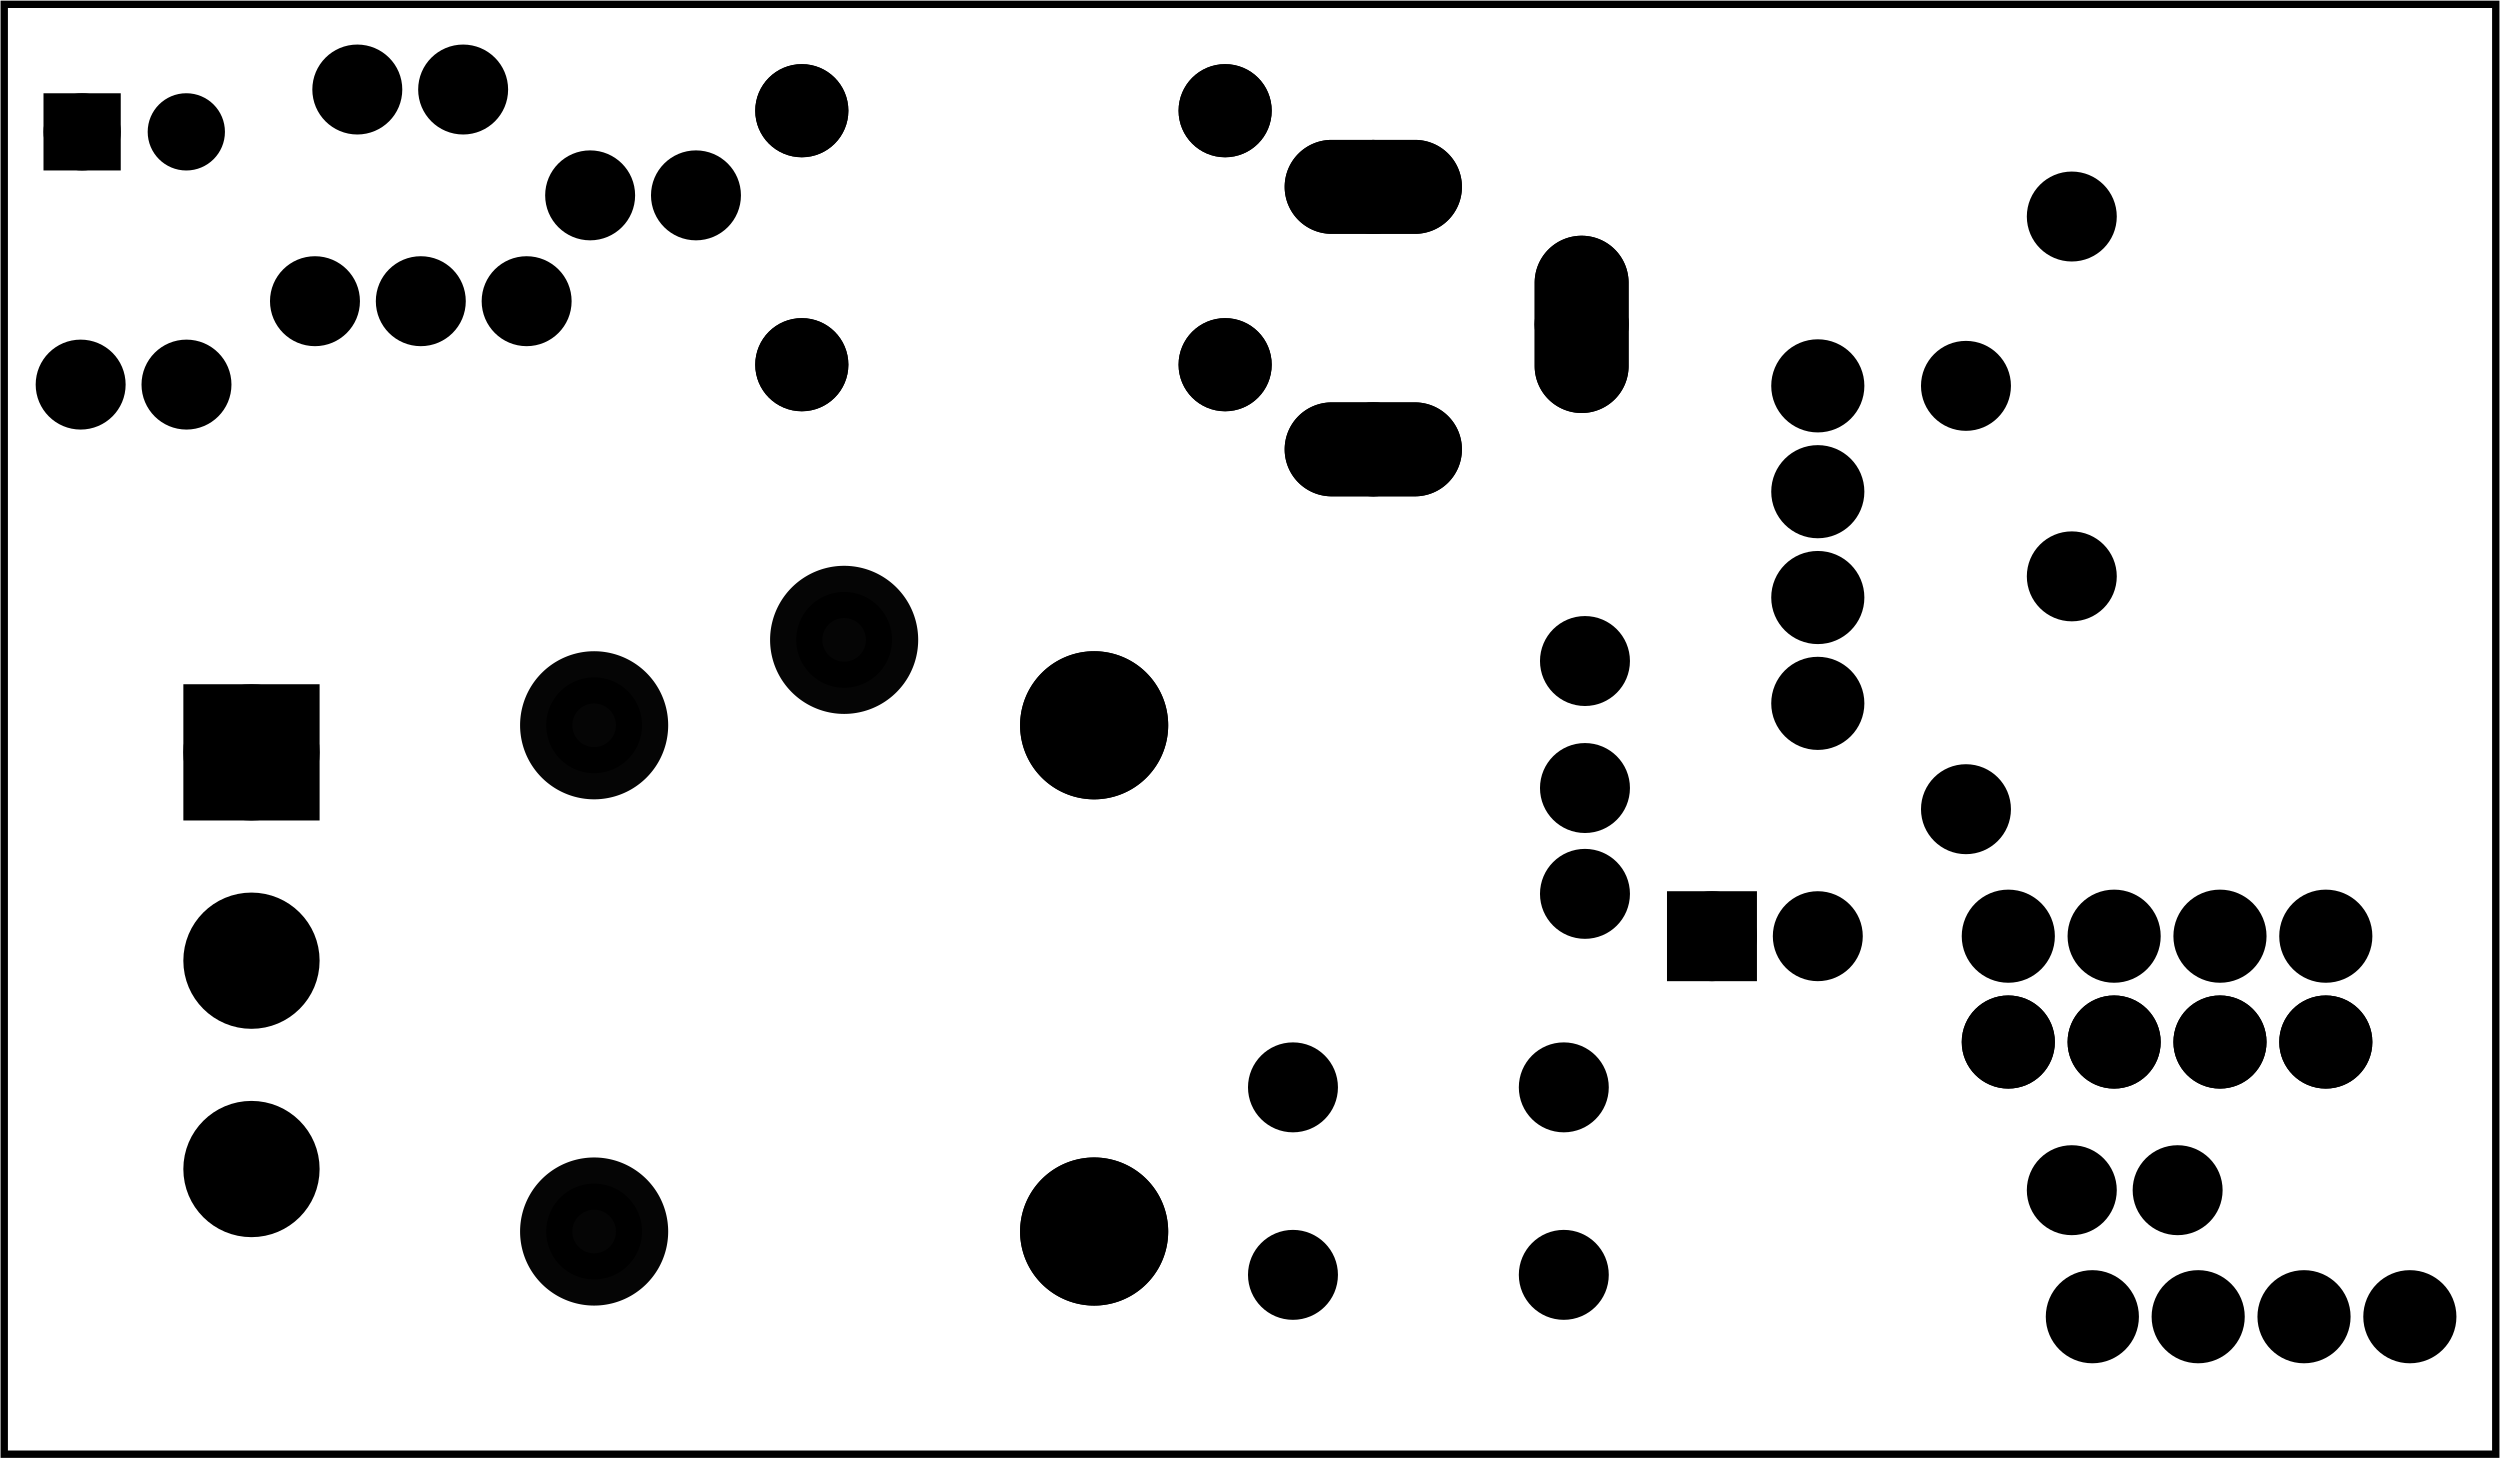 <?xml version='1.0' encoding='UTF-8' standalone='no'?>
<!-- Created with Fritzing (http://www.fritzing.org/) -->
<svg xmlns="http://www.w3.org/2000/svg" version="1.2" xmlns:svg="http://www.w3.org/2000/svg" x="0in" y="0in" width="2.362in"  viewBox="0 0 170.079 99.213" baseProfile="tiny" height="1.378in">
 <g transform="matrix(-1, 0, 0, 1, 170.079, 0)">
  <g partID="12452970">
   <g  id="board">
    <rect stroke="black" width="169.503" x="0.288" y="0.288"  fill="none" id="boardoutline" fill-opacity="0.5" stroke-width="0.5" height="98.637"/>
   </g>
  </g>
  <g partID="854300912">
   <g transform="translate(19.231,76.465)">
    <g  id="copper1">
     <!--  <rect width="55" x="10" y="35" fill="none" height="55" stroke="rgb(255, 191, 0)" stroke-width="20" /> -->
     <circle stroke="black" cx="2.7"  fill="black" r="1.98" id="connector0pin" cy="4.5" stroke-width="2.16"/>
     <circle stroke="black" cx="9.9"  fill="black" r="1.98" id="connector1pin" cy="4.5" stroke-width="2.16"/>
    </g>
   </g>
  </g>
  <g partID="854272302">
   <g transform="translate(41.371,21.205)">
    <g  id="copper1">
     <g  id="copper0">
      <circle stroke="black" cx="5.04"  fill="black" r="2.088" id="connector0pin" cy="5.04" stroke-width="2.16"/>
      <circle stroke="black" cx="5.04"  fill="black" r="2.088" id="connector1pin" cy="12.24" stroke-width="2.16"/>
      <circle stroke="black" cx="5.04"  fill="black" r="2.088" id="connector2pin" cy="19.44" stroke-width="2.16"/>
      <circle stroke="black" cx="5.04"  fill="black" r="2.088" id="connector3pin" cy="26.64" stroke-width="2.16"/>
     </g>
    </g>
   </g>
  </g>
  <g partID="854271612">
   <g transform="translate(32.773,84.533)">
    <g transform="matrix(0,1,-1,0,0,0)">
     <g  id="copper1">
      <g  id="copper0">
       <circle stroke="black" cx="5.04"  fill="black" r="2.088" id="connector0pin" cy="5.04" stroke-width="2.16"/>
       <circle stroke="black" cx="5.04"  fill="black" r="2.088" id="connector1pin" cy="12.24" stroke-width="2.16"/>
       <circle stroke="black" cx="5.04"  fill="black" r="2.088" id="connector2pin" cy="19.44" stroke-width="2.16"/>
       <circle stroke="black" cx="5.04"  fill="black" r="2.088" id="connector3pin" cy="26.64" stroke-width="2.16"/>
      </g>
     </g>
    </g>
   </g>
  </g>
  <g partID="854279882">
   <g transform="translate(6.811,75.925)">
    <g transform="matrix(0,-1,1,0,0,0)">
     <g  id="copper1">
      <g  id="copper0">
       <circle stroke="black" cx="5.04"  fill="black" r="2.088" id="connector0pin" cy="5.04" stroke-width="2.16"/>
       <circle stroke="black" cx="5.04"  fill="black" r="2.088" id="connector1pin" cy="12.24" stroke-width="2.16"/>
       <circle stroke="black" cx="5.04"  fill="black" r="2.088" id="connector2pin" cy="19.44" stroke-width="2.16"/>
       <circle stroke="black" cx="5.04"  fill="black" r="2.088" id="connector3pin" cy="26.64" stroke-width="2.16"/>
       <circle stroke="black" cx="5.04"  fill="black" r="2.088" id="connector0pin" cy="5.04" stroke-width="2.16"/>
       <circle stroke="black" cx="5.04"  fill="black" r="2.088" id="connector1pin" cy="12.24" stroke-width="2.16"/>
       <circle stroke="black" cx="5.04"  fill="black" r="2.088" id="connector2pin" cy="19.44" stroke-width="2.16"/>
       <circle stroke="black" cx="5.04"  fill="black" r="2.088" id="connector3pin" cy="26.64" stroke-width="2.16"/>
       <circle stroke="black" cx="12.24"  fill="black" r="2.088" id="connector4pin" cy="26.64" stroke-width="2.16"/>
       <circle stroke="black" cx="12.24"  fill="black" r="2.088" id="connector5pin" cy="19.44" stroke-width="2.16"/>
       <circle stroke="black" cx="12.24"  fill="black" r="2.088" id="connector6pin" cy="12.24" stroke-width="2.16"/>
       <circle stroke="black" cx="12.24"  fill="black" r="2.088" id="connector7pin" cy="5.04" stroke-width="2.16"/>
      </g>
     </g>
    </g>
   </g>
  </g>
  <g partID="854272542">
   <g transform="translate(84.537,89.571)">
    <g transform="matrix(-1,0,0,-1,0,0)">
     <g  id="copper1">
      <g  id="copper0">
       <circle stroke="black" cx="20.846"  fill="black" r="1.98" id="connector0pad" cy="15.602" stroke-width="2.16"/>
       <circle stroke="black" cx="2.421"  fill="black" r="1.98" id="connector1pad" cy="15.602" stroke-width="2.16"/>
       <circle stroke="black" cx="20.846"  fill="black" r="1.98" id="connector2pad" cy="2.846" stroke-width="2.16"/>
       <circle stroke="black" cx="2.421"  fill="black" r="1.98" id="connector3pad" cy="2.846" stroke-width="2.16"/>
      </g>
     </g>
    </g>
   </g>
  </g>
  <g partID="854105482">
   <g transform="translate(136.037,36.297)">
    <g transform="matrix(0,1,-1,0,0,0)">
     <g transform="matrix(1, 0, 0, 1, 0, -795.118)">
      <g id="copper1">
       <g>
        <g transform="matrix(1, 0, 0, 1, 0, 795.118)">
         <g id="0.3.1.0">
          <path stroke="black" d="m10.488,23.386a3.26,3.26,0,1,1,-6.52,0,3.26,3.26,0,1,1,6.52,0z" fill="black" style="opacity:0.98;stroke-miterlimit:4;stroke-dasharray:none" stroke-opacity="1" id="connector2pin" stroke-width="3.555"/>
         </g>
        </g>
        <g transform="matrix(1, 0, 0, 1, 5.811, 812.126)">
         <g id="0.3.1.1">
          <path stroke="black" d="m10.488,23.386a3.26,3.26,0,1,1,-6.52,0,3.26,3.26,0,1,1,6.52,0z" fill="black" style="opacity:0.98;stroke-miterlimit:4;stroke-dasharray:none" stroke-opacity="1" id="path3782-7" stroke-width="3.555"/>
         </g>
        </g>
        <g transform="matrix(1, 0, 0, 1, 40.252, 812.126)">
         <g id="0.3.1.2">
          <path stroke="black" d="m10.488,23.386a3.26,3.26,0,1,1,-6.52,0,3.26,3.26,0,1,1,6.52,0z" fill="black" style="opacity:0.98;stroke-miterlimit:4;stroke-dasharray:none" stroke-opacity="1" id="path3782-7-5" stroke-width="3.555"/>
         </g>
        </g>
        <g transform="matrix(1, 0, 0, 1, 5.811, 812.126)">
         <g id="0.3.1.3">
          <path stroke="black" d="m10.488,23.386a3.26,3.26,0,1,1,-6.52,0,3.26,3.26,0,1,1,6.52,0z" fill="black" style="opacity:0.98;stroke-miterlimit:4;stroke-dasharray:none" stroke-opacity="1" id="connector1pin" stroke-width="3.555"/>
         </g>
        </g>
        <g transform="matrix(1, 0, 0, 1, 40.252, 812.126)">
         <g id="0.3.1.4">
          <path stroke="black" d="m10.488,23.386a3.26,3.26,0,1,1,-6.52,0,3.26,3.26,0,1,1,6.52,0z" fill="black" style="opacity:0.98;stroke-miterlimit:4;stroke-dasharray:none" stroke-opacity="1" id="connector0pin" stroke-width="3.555"/>
         </g>
        </g>
        <g transform="matrix(1, 0, 0, -1, 5.811, 824.882)">
         <g id="0.3.1.5">
          <path stroke="black" d="m10.488,23.386a3.26,3.26,0,1,1,-6.52,0,3.26,3.26,0,1,1,6.52,0z" fill="black" style="opacity:0.98;stroke-miterlimit:4;stroke-dasharray:none" stroke-opacity="1" id="connector4pin" stroke-width="3.555"/>
         </g>
        </g>
        <g transform="matrix(1, 0, 0, -1, 40.252, 824.882)">
         <g id="0.3.1.6">
          <path stroke="black" d="m10.488,23.386a3.26,3.26,0,1,1,-6.52,0,3.26,3.26,0,1,1,6.52,0z" fill="black" style="opacity:0.98;stroke-miterlimit:4;stroke-dasharray:none" stroke-opacity="1" id="connector5pin" stroke-width="3.555"/>
         </g>
        </g>
       </g>
      </g>
     </g>
    </g>
   </g>
  </g>
  <g partID="854106262">
   <g transform="translate(118.339,28.765)">
    <g transform="matrix(-1,0,0,-1,0,0)">
     <g  id="copper1">
      <circle stroke="black" connectorname="A" cx="2.808"  fill="black" r="2.113" id="connector0pad" cy="3.96" stroke-width="2.111"/>
      <circle stroke="black" connectorname="C" cx="31.608"  fill="black" r="2.113" id="connector1pad" cy="3.96" stroke-width="2.111"/>
      <g  id="copper0">
       <circle stroke="black" connectorname="A" cx="2.808"  fill="black" r="2.113" id="connector0pad" cy="3.96" stroke-width="2.111"/>
       <circle stroke="black" connectorname="C" cx="31.608"  fill="black" r="2.113" id="connector1pad" cy="3.96" stroke-width="2.111"/>
      </g>
     </g>
    </g>
   </g>
  </g>
  <g partID="854181422">
   <g transform="translate(83.923,3.565)">
    <g  id="copper1">
     <circle stroke="black" connectorname="A" cx="2.808"  fill="black" r="2.113" id="connector0pad" cy="3.96" stroke-width="2.111"/>
     <circle stroke="black" connectorname="C" cx="31.608"  fill="black" r="2.113" id="connector1pad" cy="3.96" stroke-width="2.111"/>
     <g  id="copper0">
      <circle stroke="black" connectorname="A" cx="2.808"  fill="black" r="2.113" id="connector0pad" cy="3.96" stroke-width="2.111"/>
      <circle stroke="black" connectorname="C" cx="31.608"  fill="black" r="2.113" id="connector1pad" cy="3.96" stroke-width="2.111"/>
     </g>
    </g>
   </g>
  </g>
  <g partID="854106692">
   <g transform="translate(130.651,12.277)">
    <g  id="copper1">
     <g  id="copper0">
      <circle stroke="black" cx="3.6"  fill="black" r="1.98" id="connector0pin" cy="8.208" stroke-width="2.16"/>
      <circle stroke="black" cx="10.8"  fill="black" r="1.98" id="connector1pin" cy="8.208" stroke-width="2.16"/>
      <circle stroke="black" cx="18"  fill="black" r="1.98" id="connector2pin" cy="8.208" stroke-width="2.16"/>
     </g>
    </g>
   </g>
  </g>
  <g partID="854183772">
   <g transform="translate(118.231,8.785)">
    <g transform="matrix(1,3.88578e-16,-3.88578e-16,1,0,0)">
     <g  id="copper1">
      <!-- <rect width="55" x="35" y="35" fill="none" height="55" stroke="rgb(255, 191, 0)" stroke-width="20" /> -->
      <circle stroke="black" cx="4.5"  fill="black" r="1.98" id="connector0pin" cy="4.5" stroke-width="2.16"/>
      <circle stroke="black" cx="11.7"  fill="black" r="1.98" id="connector1pin" cy="4.5" stroke-width="2.16"/>
     </g>
    </g>
   </g>
  </g>
  <g partID="854132902">
   <g transform="translate(66.751,49.105)">
    <g transform="matrix(-2.77556e-16,1,-1,-2.77556e-16,0,0)">
     <g  id="copper1">
      <!-- <rect width="55" x="35" y="35" fill="none" height="55" stroke="rgb(255, 191, 0)" stroke-width="20" /> -->
      <circle stroke="black" cx="4.5"  fill="black" r="1.98" id="connector0pin" cy="4.5" stroke-width="2.16"/>
      <circle stroke="black" cx="11.7"  fill="black" r="1.98" id="connector1pin" cy="4.5" stroke-width="2.16"/>
     </g>
    </g>
   </g>
  </g>
  <g partID="854126212">
   <g transform="translate(148.471,10.585)">
    <g transform="matrix(-1,0,0,-1,0,0)">
     <g  id="copper1">
      <!--  <rect width="55" x="10" y="35" fill="none" height="55" stroke="rgb(255, 191, 0)" stroke-width="20" /> -->
      <circle stroke="black" cx="2.7"  fill="black" r="1.98" id="connector0pin" cy="4.5" stroke-width="2.16"/>
      <circle stroke="black" cx="9.9"  fill="black" r="1.98" id="connector1pin" cy="4.5" stroke-width="2.16"/>
     </g>
    </g>
   </g>
  </g>
  <g partID="854110302">
   <g transform="translate(167.292,30.659)">
    <g transform="matrix(-1,0,0,-1,0,0)">
     <g  id="copper1">
      <!--  <rect width="55" x="10" y="35" fill="none" height="55" stroke="rgb(255, 191, 0)" stroke-width="20" /> -->
      <circle stroke="black" cx="2.7"  fill="black" r="1.98" id="connector0pin" cy="4.5" stroke-width="2.16"/>
      <circle stroke="black" cx="9.9"  fill="black" r="1.98" id="connector1pin" cy="4.5" stroke-width="2.16"/>
     </g>
    </g>
   </g>
  </g>
  <g partID="854112792">
   <g transform="translate(82.321,33.4)">
    <g transform="matrix(-1,0,0,-1,0,0)">
     <g  id="copper1">
      <circle stroke="black" connectorname="PWR" cx="5.669"  fill="black" r="2.126" id="connector2pad" cy="2.835" stroke-width="2.137"/>
      <path stroke="black" d="m8.504,0a2.835,2.835,0,0,1,2.835,2.835l0,0a2.835,2.835,0,0,1,-2.835,2.835l-5.669,0a2.835,2.835,0,0,1,-2.835,-2.835l0,0a2.835,2.835,0,0,1,2.835,-2.835l5.669,0zM4.252,2.835a1.417,1.417,0,1,0,2.835,0,1.417,1.417,0,1,0,-2.835,0z"  fill="black" stroke-width="0.72"/>
      <circle stroke="black" connectorname="GND@1" cx="5.669"  fill="black" r="2.126" id="connector0pad" cy="20.693" stroke-width="2.137"/>
      <path stroke="black" d="m8.504,17.858a2.835,2.835,0,0,1,2.835,2.835l0,0a2.835,2.835,0,0,1,-2.835,2.835l-5.669,0a2.835,2.835,0,0,1,-2.835,-2.835l0,0a2.835,2.835,0,0,1,2.835,-2.835l5.669,0zM4.252,20.693a1.417,1.417,0,1,0,2.835,0,1.417,1.417,0,1,0,-2.835,0z"  fill="black" stroke-width="0.72"/>
      <circle stroke="black" connectorname="GND@2" cx="19.843"  fill="black" r="2.126" id="connector1pad" cy="11.339" stroke-width="2.137"/>
      <path stroke="black" d="m19.843,5.669a2.835,2.835,0,0,1,2.835,2.835l0,5.669a2.835,2.835,0,0,1,-2.835,2.835l0,0a2.835,2.835,0,0,1,-2.835,-2.835l0,-5.669a2.835,2.835,0,0,1,2.835,-2.835l0,0zM18.425,11.339a1.417,1.417,0,1,0,2.835,0,1.417,1.417,0,1,0,-2.835,0z"  fill="black" stroke-width="0.72"/>
      <g  id="copper0">
       <circle stroke="black" connectorname="PWR" cx="5.669"  fill="black" r="2.126" id="connector2pad" cy="2.835" stroke-width="2.137"/>
       <path stroke="black" d="m8.504,0a2.835,2.835,0,0,1,2.835,2.835l0,0a2.835,2.835,0,0,1,-2.835,2.835l-5.669,0a2.835,2.835,0,0,1,-2.835,-2.835l0,0a2.835,2.835,0,0,1,2.835,-2.835l5.669,0zM4.252,2.835a1.417,1.417,0,1,0,2.835,0,1.417,1.417,0,1,0,-2.835,0z"  fill="black" stroke-width="0.72"/>
       <circle stroke="black" connectorname="GND@1" cx="5.669"  fill="black" r="2.126" id="connector0pad" cy="20.693" stroke-width="2.137"/>
       <path stroke="black" d="m8.504,17.858a2.835,2.835,0,0,1,2.835,2.835l0,0a2.835,2.835,0,0,1,-2.835,2.835l-5.669,0a2.835,2.835,0,0,1,-2.835,-2.835l0,0a2.835,2.835,0,0,1,2.835,-2.835l5.669,0zM4.252,20.693a1.417,1.417,0,1,0,2.835,0,1.417,1.417,0,1,0,-2.835,0z"  fill="black" stroke-width="0.72"/>
       <circle stroke="black" connectorname="GND@2" cx="19.843"  fill="black" r="2.126" id="connector1pad" cy="11.339" stroke-width="2.137"/>
       <path stroke="black" d="m19.843,5.669a2.835,2.835,0,0,1,2.835,2.835l0,5.669a2.835,2.835,0,0,1,-2.835,2.835l0,0a2.835,2.835,0,0,1,-2.835,-2.835l0,-5.669a2.835,2.835,0,0,1,2.835,-2.835l0,0zM18.425,11.339a1.417,1.417,0,1,0,2.835,0,1.417,1.417,0,1,0,-2.835,0z"  fill="black" stroke-width="0.72"/>
      </g>
     </g>
    </g>
   </g>
  </g>
  <g partID="854121492">
   <g transform="translate(138.571,42.292)">
    <g  id="copper1">
     <g  id="copper0">
      <rect stroke="black" width="7.109" x="10.845" y="5.332"  fill="black" id="square" height="7.109" stroke-width="2.16"/>
      <circle stroke="black" cx="14.4"  fill="black" r="3.555" id="connector0pin" cy="8.887" stroke-width="2.16"/>
      <circle stroke="black" cx="14.4"  fill="black" r="3.555" id="connector1pin" cy="23.06" stroke-width="2.16"/>
      <circle stroke="black" cx="14.4"  fill="black" r="3.555" id="connector2pin" cy="37.233" stroke-width="2.16"/>
     </g>
    </g>
   </g>
  </g>
  <g partID="12679622">
   <g transform="translate(57.571,71.245)">
    <g transform="matrix(-1,0,0,-1,0,0)">
     <g  id="copper1">
      <g  id="copper0">
       <rect stroke="black" width="3.96" x="1.98" y="5.58"  fill="black" id="rect11" height="3.96" stroke-width="2.16"/>
       <circle stroke="black" cx="3.96"  fill="black" r="1.98" id="connector0pin" cy="7.56" stroke-width="2.16"/>
       <circle stroke="black" cx="11.16"  fill="black" r="1.98" id="connector1pin" cy="7.56" stroke-width="2.16"/>
      </g>
     </g>
    </g>
   </g>
  </g>
  <g partID="854167043">
   <g transform="translate(41.659,28.693)">
    <g  id="copper1">
     <circle stroke="black" cx="4.752"  fill="black" r="1.98" id="connector0pad" cy="4.752" stroke-width="2.16"/>
     <circle stroke="black" cx="20.592"  fill="black" r="1.98" id="connector1pad" cy="16.272" stroke-width="2.16"/>
    </g>
   </g>
  </g>
  <g partID="854313003">
   <g transform="translate(24.379,9.973)">
    <g  id="copper1">
     <circle stroke="black" cx="4.752"  fill="black" r="1.98" id="connector0pad" cy="4.752" stroke-width="2.16"/>
     <circle stroke="black" cx="4.752"  fill="black" r="1.98" id="connector1pad" cy="29.232" stroke-width="2.16"/>
    </g>
   </g>
  </g>
  <g partID="854313632">
   <g transform="translate(39.427,23.545)">
    <g transform="matrix(0,1,-1,0,0,0)">
     <g  id="copper1">
      <!-- <rect width="55" x="10" y="15.5" fill="none" height="55" stroke="rgb(255, 191, 0)" stroke-width="20" />  -->
      <circle stroke="black" cx="2.7"  fill="black" r="1.98" id="connector0pin" cy="3.096" stroke-width="2.16"/>
      <circle stroke="black" cx="31.5"  fill="black" r="1.98" id="connector1pin" cy="3.096" stroke-width="2.16"/>
     </g>
    </g>
   </g>
  </g>
  <g partID="854321192">
   <g transform="translate(153.858,17.752)">
    <g transform="matrix(0,-1,1,0,0,0)">
     <g  id="copper1">
      <circle stroke="black" cx="8.787"  fill="black" r="1.701" id="connector1pad" stroke-width="1.854" cy="10.634"/>
      <rect stroke="black" x="7.086" y="8.933" width="3.402"  fill="black" stroke-width="1.854" height="3.402"/>
      <circle stroke="black" cx="8.787"  fill="black" r="1.701" id="connector0pad" stroke-width="1.854" cy="3.546"/>
     </g>
    </g>
   </g>
  </g>
 </g>
</svg>
